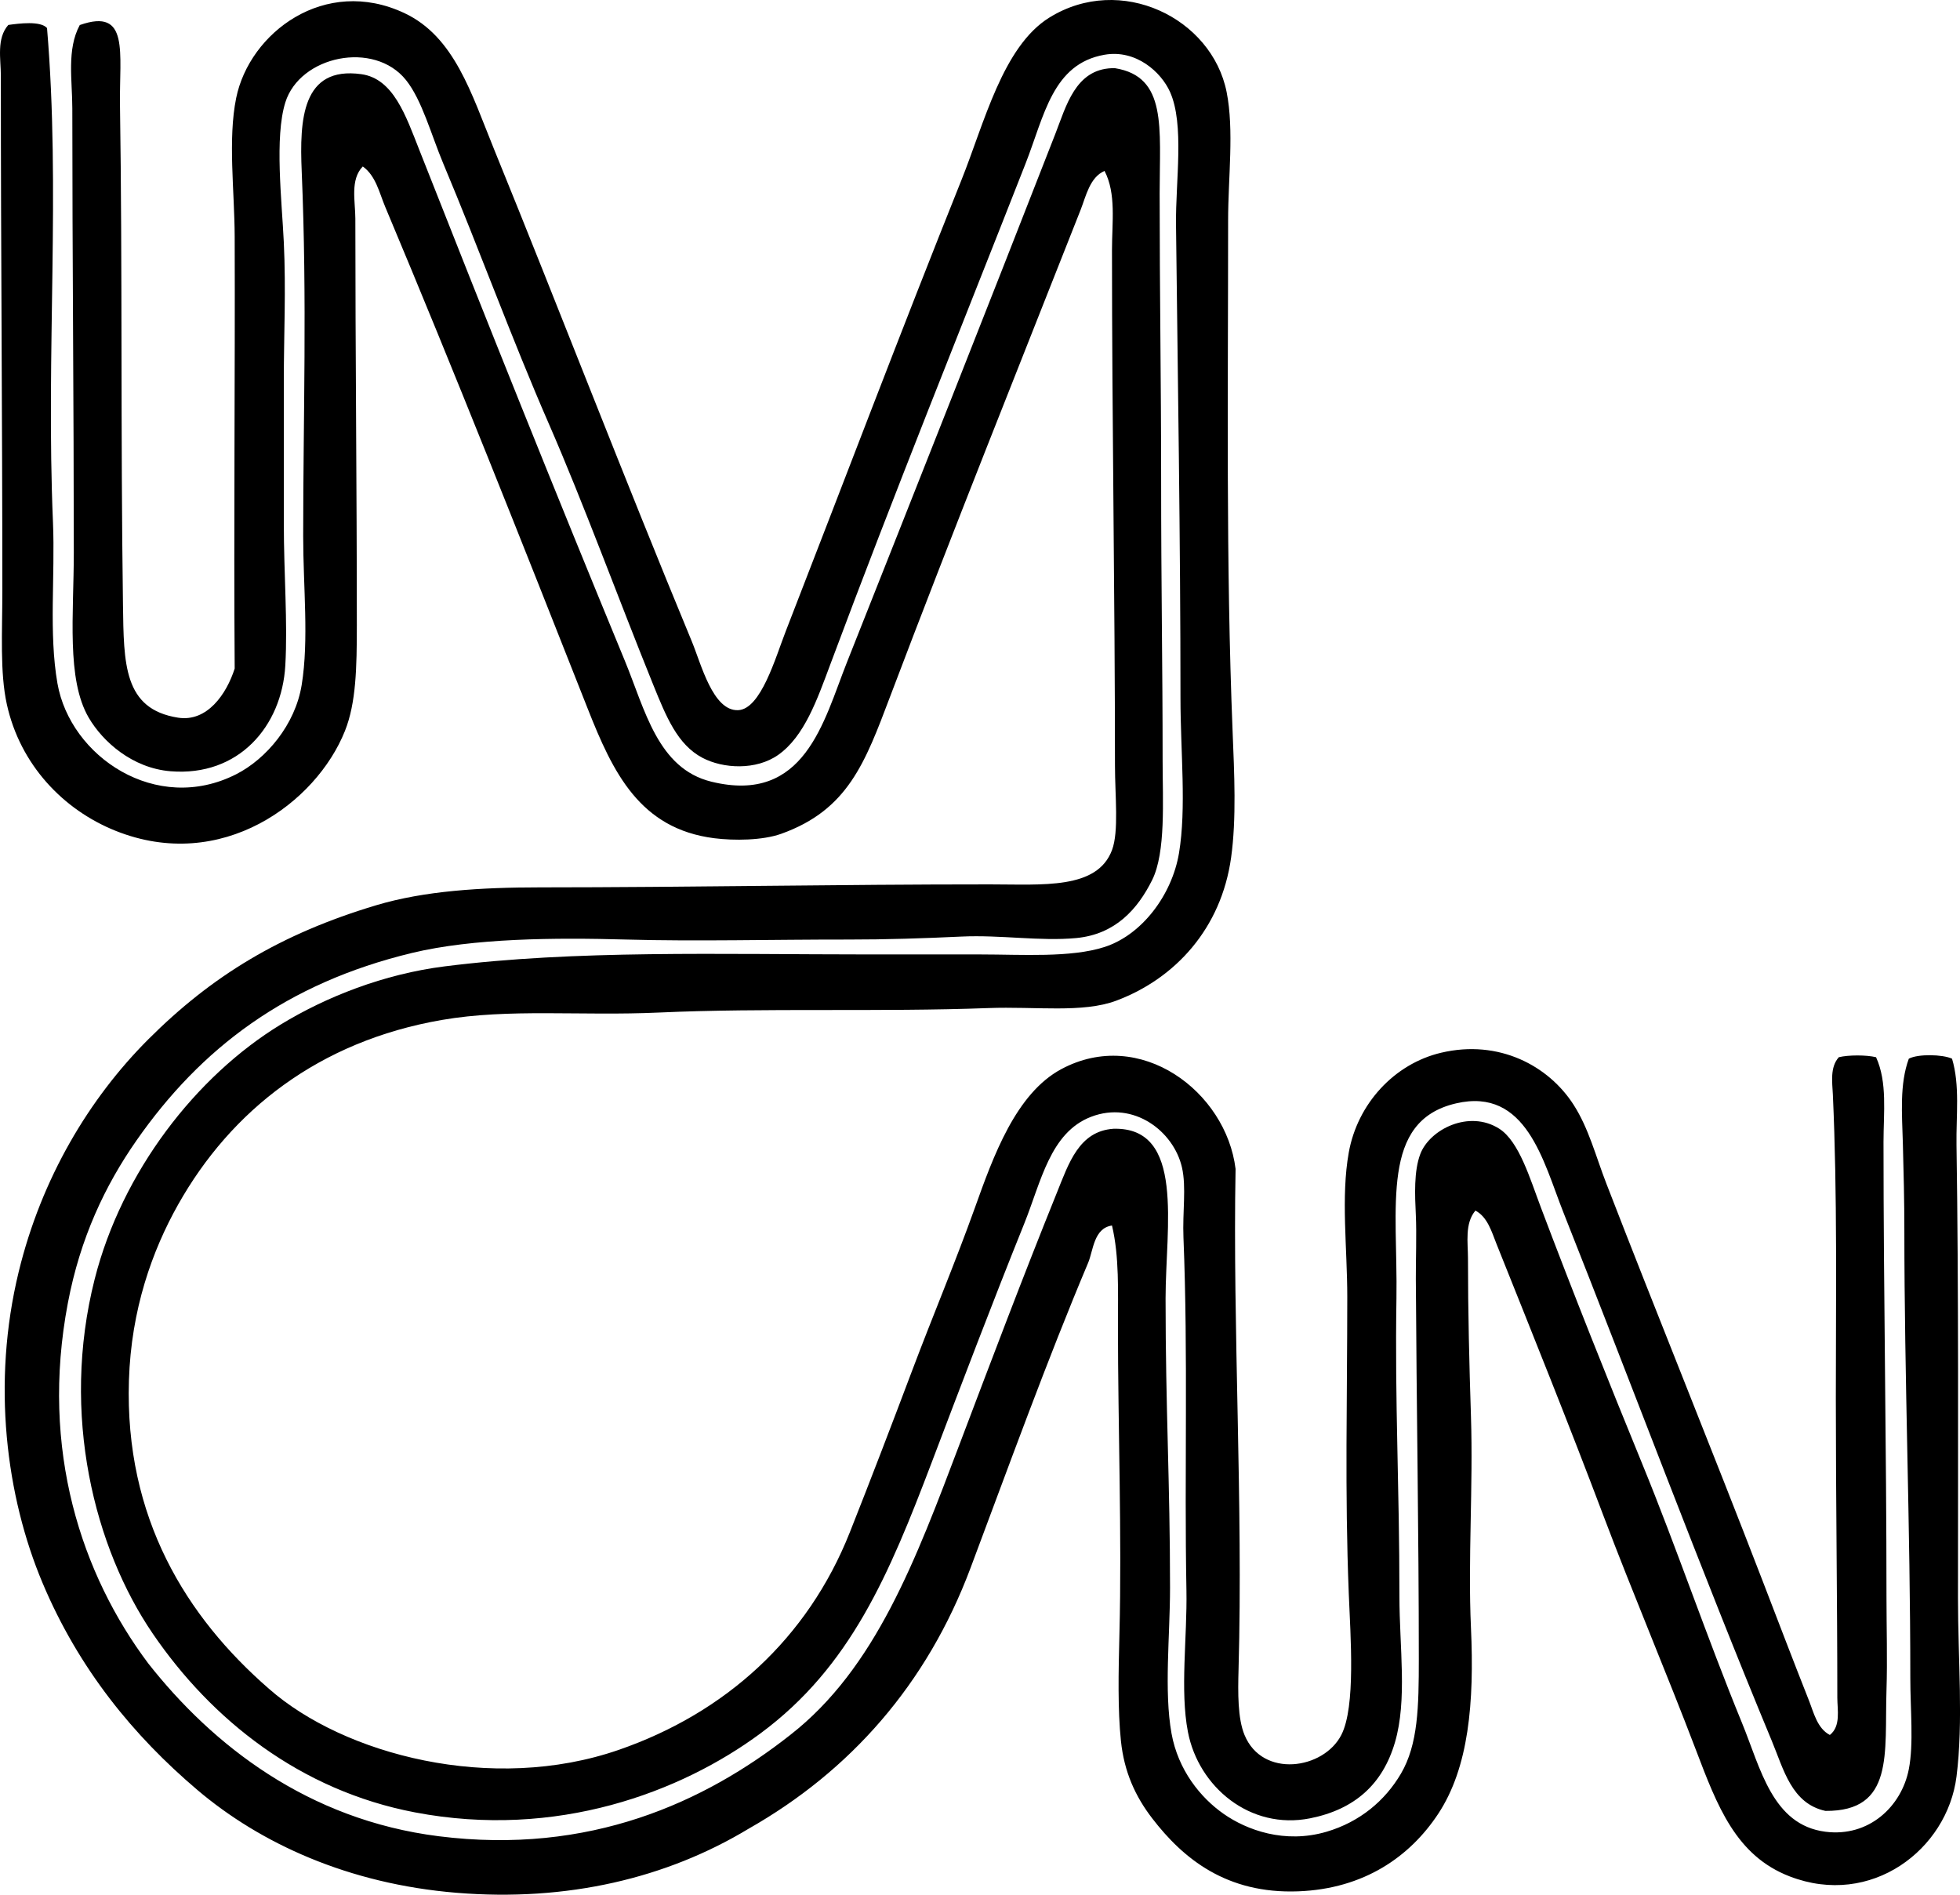 <svg enable-background="new 0 0 65.778 63.585" viewBox="0 0 65.778 63.585" xmlns="http://www.w3.org/2000/svg"><g clip-rule="evenodd" fill-rule="evenodd"><path d="m61.411 58.223c.373-.294.25-.846.25-1.25 0-3.347-.05-6.64-.05-10.047 0-3.347.053-6.838-.1-10.197-.018-.4-.103-.912.2-1.25.324-.079.925-.079 1.25 0 .385.846.25 1.859.25 2.85 0 5.086.1 10.229.1 15.295 0 .949.033 2.08 0 3.099-.068 2.115.269 4.068-2.05 4.049-1.135-.248-1.398-1.385-1.799-2.35-2.405-5.79-4.642-11.807-6.998-17.745-.67-1.69-1.234-4.198-3.599-3.649-2.551.592-1.95 3.457-2 6.548-.056 3.533.1 6.252.1 9.997 0 1.702.268 3.474-.15 4.899-.413 1.408-1.352 2.251-2.849 2.549-2.008.399-3.742-1.051-4.099-2.899-.27-1.398-.021-3.181-.05-4.748-.074-3.996.06-7.861-.1-11.847-.035-.859.102-1.684-.05-2.349-.277-1.213-1.619-2.248-3.049-1.7-1.379.529-1.679 2.184-2.25 3.599-1.043 2.587-2.119 5.418-3.099 7.998-1.43 3.764-2.725 6.861-5.749 9.097-2.661 1.968-6.837 3.557-11.596 2.649-3.853-.734-6.827-3.112-8.797-5.998-1.956-2.865-3.101-7.353-1.95-11.896.913-3.603 3.404-6.814 6.248-8.548 1.521-.927 3.455-1.692 5.499-1.949 4.387-.553 9.188-.401 14.296-.4h3.699c1.365 0 3.014.116 4.148-.25 1.259-.406 2.265-1.75 2.5-3.149.254-1.522.05-3.399.05-5.199 0-5.274-.092-10.845-.15-15.896-.017-1.458.288-3.355-.2-4.449-.294-.661-1.135-1.435-2.199-1.25-1.746.304-2.019 2.043-2.649 3.649-2.167 5.523-4.406 11.055-6.548 16.795-.451 1.209-.876 2.429-1.75 3.049-.743.527-1.853.468-2.549.1-.836-.442-1.212-1.371-1.649-2.449-1.163-2.869-2.334-6.079-3.499-8.748-1.265-2.898-2.31-5.797-3.549-8.748-.405-.964-.713-2.129-1.25-2.799-1.071-1.337-3.56-.815-4.049.75-.366 1.172-.118 3.282-.051 4.702.076 1.609 0 3.079 0 4.648v4.748c0 1.75.133 3.342.05 4.799-.117 2.042-1.567 3.733-3.849 3.549-1.29-.104-2.282-.999-2.749-1.799-.754-1.291-.5-3.475-.5-5.548 0-4.871-.05-9.927-.05-14.896 0-.944-.193-1.98.25-2.799 1.682-.592 1.323.927 1.35 2.699.082 5.416.02 11.026.1 16.746.028 1.986.015 3.513 1.85 3.799.973.152 1.624-.788 1.899-1.649-.034-4.85.016-9.74 0-14.496-.005-1.529-.232-3.265.05-4.65.447-2.197 2.978-4.105 5.648-2.849 1.68.79 2.248 2.706 2.999 4.548 2.219 5.447 4.359 11.025 6.648 16.545.31.749.703 2.331 1.549 2.299.765-.029 1.254-1.761 1.6-2.649 2.025-5.206 3.816-9.95 5.898-15.146.764-1.904 1.383-4.476 2.949-5.448 2.392-1.484 5.453.011 5.949 2.499.255 1.281.05 2.874.05 4.299 0 5.799-.075 11.517.15 17.145.057 1.419.133 2.938-.05 4.249-.331 2.374-1.868 4.053-3.849 4.798-1.13.425-2.712.191-4.299.25-3.629.136-7.504-.011-11.046.15-2.643.12-5.03-.143-7.298.25-4.118.713-7.067 3.031-8.848 6.198-.866 1.54-1.575 3.514-1.649 5.898-.145 4.609 1.924 7.935 4.698 10.347 2.513 2.213 7.491 3.525 11.747 2.049 3.571-1.238 6.333-3.732 7.748-7.298.702-1.77 1.401-3.597 2.099-5.448.682-1.809 1.446-3.623 2.1-5.448.614-1.716 1.37-3.829 2.899-4.649 2.652-1.421 5.532.757 5.848 3.349-.099 5.35.255 11.213.1 16.795-.022.802-.029 1.643.2 2.2.601 1.46 2.654 1.161 3.249 0 .487-.949.308-3.302.25-4.749-.136-3.409-.05-6.525-.05-9.947 0-1.646-.217-3.357.05-4.849.292-1.635 1.526-2.978 3.099-3.349 1.94-.458 3.609.437 4.449 1.75.508.795.736 1.71 1.1 2.649 1.704 4.402 3.521 8.86 5.249 13.346.515 1.337 1.006 2.627 1.549 3.999.156.395.277.933.7 1.151z"/><path d="m1.578.94c.458 5.428-.041 10.875.2 16.595.075 1.796-.144 3.72.15 5.399.43 2.459 3.318 4.411 5.998 3.049 1.009-.513 1.983-1.659 2.199-2.999.245-1.518.05-3.271.05-4.999 0-4.06.135-7.864-.05-12.247-.072-1.716.005-3.525 2-3.249 1.076.149 1.489 1.382 1.95 2.549 2.294 5.82 4.513 11.367 6.898 17.145.675 1.636 1.1 3.608 2.899 4.049 3.142.77 3.768-2.032 4.549-3.999 2.33-5.873 4.679-11.805 6.998-17.745.362-.927.671-2.157 1.899-2.2h.1c1.758.281 1.5 1.999 1.5 4.199 0 3.282.05 6.346.05 9.547 0 3.759.05 6.219.05 9.497 0 1.334.111 3.068-.35 3.999-.489.985-1.24 1.826-2.549 1.95-1.211.114-2.538-.111-3.849-.05-1.262.059-2.556.102-3.799.1-2.548-.003-5.089.066-7.448 0-2.403-.067-5.138-.046-7.198.45-4.218 1.017-7.085 3.197-9.248 6.298-1.054 1.512-1.885 3.27-2.299 5.449-.938 4.933.464 9.119 2.699 12.097 2.151 2.731 5.339 5.244 9.747 5.798 5.064.637 8.927-1.139 11.797-3.399 2.867-2.237 4.216-5.884 5.698-9.797 1.043-2.752 2.099-5.551 3.249-8.397.399-.986.74-2.068 1.899-2.149 2.416-.068 1.75 3.298 1.75 5.698 0 3.691.15 6.17.15 9.697 0 1.623-.206 3.479.05 4.898.221 1.225.968 2.153 1.75 2.699.77.539 2.045 1.012 3.449.6 1.121-.329 1.968-1.044 2.5-1.95.576-.981.6-2.244.6-3.849 0-4.217-.077-8.511-.1-12.746-.003-.604.03-1.513 0-2.149-.032-.672-.068-1.477.15-2.05.315-.829 1.637-1.495 2.649-.85.667.425 1.033 1.679 1.4 2.649 1.073 2.843 2.245 5.783 3.399 8.598 1.159 2.827 2.158 5.795 3.349 8.697.624 1.519 1.015 3.421 2.799 3.649 1.458.187 2.556-.847 2.799-2.1.167-.853.05-2.001.05-3.049 0-5.13-.2-10.056-.2-15.046 0-.965-.024-1.952-.05-2.899-.027-.981-.116-1.99.2-2.849.312-.165 1.133-.146 1.45 0 .27.895.135 1.909.15 2.899.074 4.872.05 10.188.05 15.196 0 2.086.184 4.151-.05 5.998-.311 2.449-2.861 4.405-5.598 3.349-1.805-.696-2.429-2.357-3.149-4.249-.971-2.552-2.133-5.29-3.099-7.848-1.17-3.1-2.37-6.076-3.599-9.147-.151-.378-.292-.886-.7-1.1-.364.432-.25 1.076-.25 1.6 0 1.814.044 3.563.1 5.299.077 2.384-.104 4.794 0 7.098.115 2.516-.074 4.695-1.1 6.248-.944 1.43-2.481 2.517-4.699 2.6-2.403.09-3.858-1.095-4.898-2.449-.568-.739-.942-1.558-1.05-2.6-.108-1.044-.084-2.273-.05-3.599.085-3.291-.05-6.899-.05-10.347 0-1.138.047-2.309-.2-3.349-.614.088-.629.845-.8 1.25-1.368 3.242-2.675 6.85-3.949 10.247-1.462 3.899-4.036 6.81-7.448 8.747-2.748 1.659-6.086 2.453-9.797 2.149-3.639-.298-6.591-1.662-8.698-3.449-2.145-1.819-3.982-4.06-5.198-6.948-1.223-2.903-1.712-6.701-.8-10.447.764-3.138 2.362-5.811 4.349-7.798 2.13-2.13 4.441-3.539 7.648-4.499 1.622-.485 3.512-.599 5.498-.6 4.975-.001 10.001-.101 15.096-.1 1.783 0 3.6.177 4.099-1.15.236-.628.1-1.819.1-2.849 0-5.634-.1-11.485-.1-17.295 0-.929.146-1.889-.25-2.649-.496.213-.625.855-.8 1.299-2.133 5.41-4.295 10.794-6.398 16.346-.839 2.216-1.412 3.797-3.649 4.599-.634.227-1.588.233-2.25.15-2.499-.317-3.4-2.199-4.248-4.349-2.255-5.711-4.421-11.186-6.798-16.845-.196-.467-.312-1.036-.75-1.35-.432.443-.25 1.178-.25 1.75 0 4.454.05 9.077.05 13.646 0 1.415-.023 2.608-.4 3.549-.965 2.413-4.142 4.774-7.698 3.349-1.749-.701-3.201-2.211-3.649-4.249-.235-1.07-.15-2.426-.15-3.799 0-5.879-.05-11.181-.05-17.295 0-.552-.152-1.244.25-1.7.363-.051 1.08-.143 1.299.103z"/></g></svg>